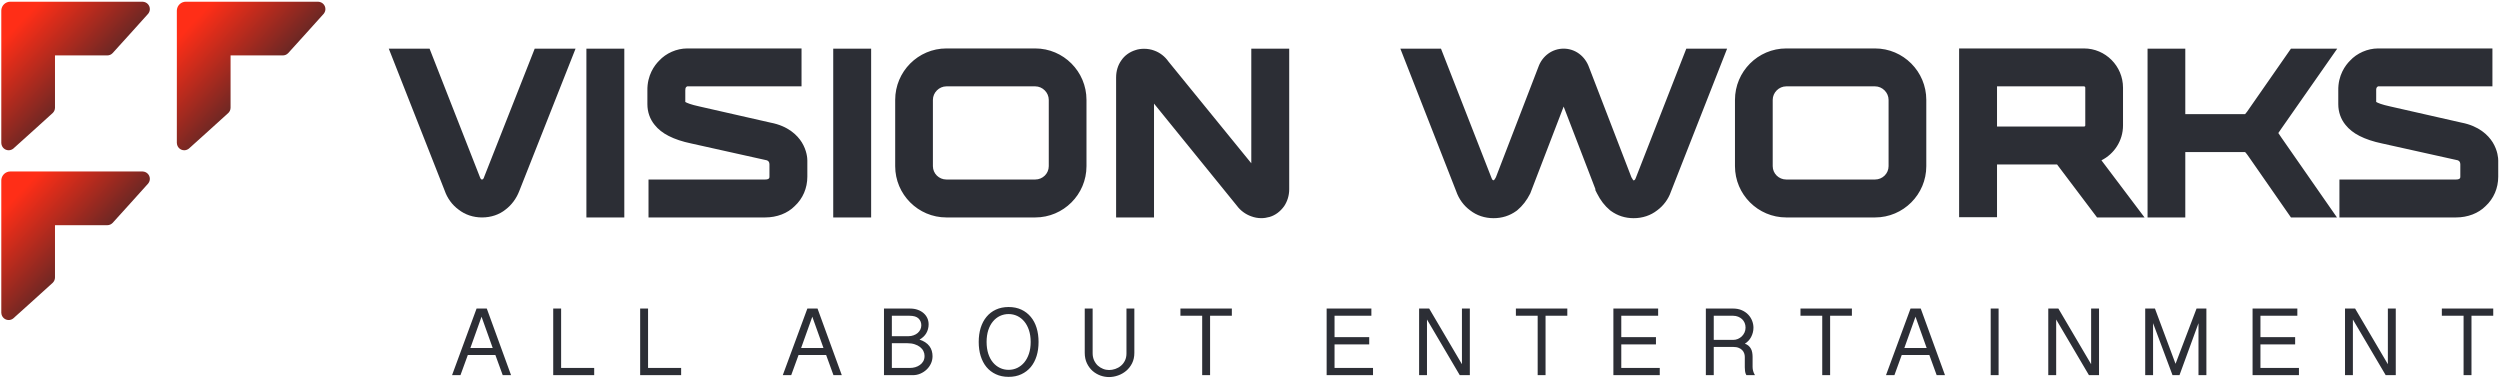 <svg xmlns="http://www.w3.org/2000/svg" viewBox="0 0 1158 175" width="1158" height="175">
	<defs>
		<clipPath clipPathUnits="userSpaceOnUse" id="cp1">
			<path d="M-263 -508L1421 -508L1421 683L-263 683Z" />
		</clipPath>
		<linearGradient id="grd1" gradientUnits="userSpaceOnUse"  x1="-7.549" y1="-5.086" x2="60.118" y2="58.969">
			<stop offset="0" stop-color="#ff2e17"  />
			<stop offset="0.246" stop-color="#ff2e17"  />
			<stop offset="0.895" stop-color="#26242a"  />
			<stop offset="1" stop-color="#26242a"  />
		</linearGradient>
		<linearGradient id="grd2" gradientUnits="userSpaceOnUse"  x1="-7.548" y1="73.553" x2="60.121" y2="137.61">
			<stop offset="0" stop-color="#ff2e17"  />
			<stop offset="0.246" stop-color="#ff2e17"  />
			<stop offset="0.895" stop-color="#26242a"  />
			<stop offset="1" stop-color="#26242a"  />
		</linearGradient>
		<linearGradient id="grd3" gradientUnits="userSpaceOnUse"  x1="73.772" y1="-5.085" x2="141.437" y2="58.967">
			<stop offset="0" stop-color="#ff2e17"  />
			<stop offset="0.236" stop-color="#ff2e17"  />
			<stop offset="0.895" stop-color="#26242a"  />
			<stop offset="1" stop-color="#26242a"  />
		</linearGradient>
	</defs>
	<style>
		tspan { white-space:pre }
		.shp0 { fill: #2c2e35 } 
		.shp1 { fill: url(#grd1) } 
		.shp2 { fill: url(#grd2) } 
		.shp3 { fill: url(#grd3) } 
	</style>
	<g id="Page 1" clip-path="url(#cp1)">
		<path id="Path 1" fill-rule="evenodd" class="shp0" d="M225.48 142.92L236.72 173.77L232.86 173.77L232.81 173.64L229.46 164.44L216.69 164.44L213.29 173.77L209.39 173.77L209.49 173.51L220.75 142.92L225.48 142.92ZM223.05 146.7L217.88 161.19L228.22 161.19L223.05 146.7ZM259.91 170.43L275.23 170.43L275.23 173.77L256.25 173.77L256.25 142.92L259.91 142.92L259.91 170.43ZM300.18 170.43L315.5 170.43L315.5 173.77L296.52 173.77L296.52 142.92L300.18 142.92L300.18 170.43ZM378.68 142.92L389.92 173.77L386.06 173.77L386.01 173.64L382.67 164.44L369.89 164.44L366.49 173.77L362.59 173.77L362.68 173.51L373.97 142.92L378.68 142.92ZM376.26 146.7L371.08 161.19L381.43 161.19L376.26 146.7ZM431.61 162.54C431.84 163.35 431.95 164.17 431.95 164.99C431.95 166.18 431.7 167.34 431.21 168.39C430.71 169.46 430.04 170.39 429.2 171.18C428.37 171.98 427.39 172.6 426.31 173.07C425.21 173.54 424.07 173.77 422.9 173.77L409.46 173.77L409.46 142.92L421.5 142.92C422.83 142.92 424.04 143.11 425.11 143.5C426.18 143.88 427.09 144.42 427.84 145.08C428.59 145.75 429.17 146.53 429.56 147.41C429.95 148.29 430.14 149.25 430.14 150.24C430.14 151.73 429.76 153.14 429.02 154.4C428.34 155.54 427.3 156.52 425.93 157.32C426.92 157.63 427.78 158.02 428.49 158.49C429.34 159.04 429.99 159.64 430.5 160.32C431.01 160.99 431.38 161.74 431.61 162.54ZM426.75 150.69C426.75 149.42 426.32 148.37 425.47 147.52C424.63 146.69 423.23 146.26 421.32 146.26L413.11 146.26L413.11 155.73L420.75 155.73C421.63 155.73 422.45 155.59 423.19 155.31C423.93 155.05 424.56 154.69 425.09 154.23C425.61 153.79 426.01 153.23 426.31 152.63C426.6 152.02 426.75 151.36 426.75 150.69ZM413.11 170.43L421.54 170.43C422.35 170.43 423.16 170.32 423.95 170.09C424.76 169.85 425.48 169.5 426.1 169.05C426.75 168.59 427.27 168.03 427.66 167.34C428.05 166.65 428.25 165.82 428.25 164.85C428.25 164.07 428.07 163.32 427.72 162.62C427.38 161.92 426.85 161.28 426.17 160.74C425.48 160.2 424.64 159.77 423.68 159.47C422.7 159.14 421.58 158.98 420.35 158.98L413.11 158.98L413.11 170.43ZM480.16 151.89C480.76 153.85 481.06 156.04 481.06 158.38C481.06 160.74 480.76 162.94 480.16 164.88C479.55 166.86 478.64 168.58 477.46 170.01C476.27 171.42 474.81 172.55 473.1 173.34C471.39 174.16 469.4 174.56 467.19 174.56C465 174.56 463.02 174.16 461.28 173.34C459.57 172.55 458.1 171.42 456.93 170.01C455.76 168.59 454.86 166.86 454.24 164.88C453.64 162.93 453.34 160.74 453.34 158.38C453.34 156.04 453.64 153.85 454.24 151.89C454.86 149.91 455.75 148.2 456.93 146.78C458.11 145.34 459.57 144.21 461.28 143.42C463 142.62 464.99 142.21 467.19 142.21C469.4 142.21 471.39 142.62 473.1 143.42C474.79 144.21 476.26 145.34 477.46 146.78C478.64 148.2 479.56 149.92 480.16 151.89ZM471.19 170.42C472.43 169.82 473.51 168.98 474.42 167.9C475.34 166.79 476.08 165.44 476.61 163.84C477.14 162.24 477.41 160.41 477.41 158.38C477.41 156.37 477.14 154.53 476.61 152.93C476.08 151.34 475.34 149.98 474.42 148.88C473.51 147.79 472.43 146.94 471.19 146.35C469.95 145.77 468.61 145.47 467.19 145.47C465.76 145.47 464.41 145.77 463.17 146.35C461.94 146.94 460.85 147.79 459.95 148.88C459.02 149.98 458.3 151.34 457.77 152.93C457.26 154.53 456.99 156.37 456.99 158.38C456.99 160.41 457.26 162.24 457.77 163.84C458.3 165.44 459.02 166.8 459.95 167.9C460.85 168.98 461.93 169.82 463.17 170.42C464.39 171.01 465.75 171.31 467.19 171.31C468.61 171.31 469.96 171.01 471.19 170.42ZM521.78 142.92L525.43 142.92L525.43 163.49C525.43 165.29 525.07 166.87 524.38 168.27C523.69 169.64 522.77 170.82 521.65 171.77C520.52 172.71 519.25 173.44 517.88 173.91C516.5 174.4 515.1 174.65 513.71 174.65C512.36 174.65 511.02 174.42 509.69 173.94C508.36 173.45 507.15 172.74 506.09 171.82C505.01 170.86 504.13 169.68 503.46 168.28C502.8 166.89 502.45 165.25 502.45 163.4L502.45 142.92L506.11 142.92L506.11 163.62C506.11 164.83 506.34 165.92 506.77 166.89C507.22 167.86 507.8 168.68 508.5 169.34C509.22 169.99 510.04 170.5 510.93 170.85C512.8 171.6 514.68 171.54 516.59 170.9C517.55 170.57 518.44 170.09 519.21 169.43C519.98 168.8 520.6 167.99 521.07 167.03C521.54 166.09 521.78 164.97 521.78 163.71L521.78 142.92ZM546.77 142.92L570.59 142.92L570.59 146.26L560.51 146.26L560.51 173.77L556.85 173.77L556.85 146.26L546.77 146.26L546.77 142.92ZM618.16 170.43L635.98 170.43L635.98 173.77L614.5 173.77L614.5 142.92L635.22 142.92L635.22 146.26L618.16 146.26L618.16 156.16L634.22 156.16L634.22 159.52L618.16 159.52L618.16 170.43ZM677.17 142.92L680.83 142.92L680.83 173.77L676.16 173.77L676.1 173.67L660.98 148L660.98 173.77L657.33 173.77L657.33 142.92L661.99 142.92L662.05 143.01L677.17 168.7L677.17 142.92ZM702.16 142.92L725.98 142.92L725.98 146.26L715.9 146.26L715.9 173.77L712.25 173.77L712.25 146.26L702.16 146.26L702.16 142.92ZM750.98 170.43L768.8 170.43L768.8 173.77L747.32 173.77L747.32 142.92L768.05 142.92L768.05 146.26L750.98 146.26L750.98 156.16L767.04 156.16L767.04 159.52L750.98 159.52L750.98 170.43ZM812.74 173.48L812.92 173.77L808.95 173.77L808.88 173.67C808.57 173.18 808.37 172.57 808.3 171.88C808.22 171.18 808.19 170.61 808.19 170.14L808.19 165.3C808.19 164.73 808.1 164.18 807.89 163.62C807.71 163.09 807.4 162.61 806.97 162.16C806.55 161.72 806.02 161.37 805.32 161.11C804.65 160.83 803.8 160.7 802.8 160.7L793.81 160.7L793.81 173.77L790.15 173.77L790.15 142.92L802.8 142.92C804.32 142.92 805.67 143.19 806.84 143.71C808.01 144.22 809 144.92 809.79 145.75C810.58 146.58 811.19 147.55 811.6 148.62C812 149.67 812.2 150.74 812.2 151.79C812.2 153.31 811.82 154.77 811.1 156.14C810.43 157.39 809.47 158.42 808.22 159.21C808.86 159.42 809.36 159.69 809.79 160.04C810.32 160.47 810.73 160.98 811.03 161.53C811.34 162.08 811.53 162.69 811.64 163.37C811.75 164.03 811.8 164.69 811.8 165.35L811.8 169.96C811.8 170.62 811.89 171.26 812.06 171.85C812.23 172.46 812.47 173.01 812.74 173.48ZM793.81 157.44L802.8 157.44C803.58 157.44 804.29 157.3 804.99 157C805.68 156.7 806.29 156.3 806.82 155.79C807.34 155.27 807.76 154.66 808.08 153.97C808.39 153.28 808.54 152.53 808.54 151.75C808.54 150.96 808.4 150.22 808.12 149.56C807.83 148.9 807.44 148.31 806.93 147.83C806.43 147.36 805.81 146.98 805.1 146.69C804.39 146.41 803.62 146.26 802.8 146.26L793.81 146.26L793.81 157.44ZM833.98 142.92L857.8 142.92L857.8 146.26L847.71 146.26L847.71 173.77L844.06 173.77L844.06 146.26L833.98 146.26L833.98 142.92ZM889.69 142.92L900.92 173.77L897.07 173.77L897.02 173.64L893.67 164.44L880.88 164.44L877.49 173.77L873.59 173.77L873.69 173.51L884.96 142.92L889.69 142.92ZM887.26 146.7L882.09 161.19L892.43 161.19L887.26 146.7ZM922.09 142.92L925.75 142.92L925.75 173.77L922.09 173.77L922.09 142.92ZM968.61 142.92L972.27 142.92L972.27 173.77L967.59 173.77L967.54 173.67L952.42 148L952.42 173.77L948.76 173.77L948.76 142.92L953.43 142.92L953.49 143.01L968.61 168.7L968.61 142.92ZM1017.44 142.92L1022 142.92L1022 173.77L1018.34 173.77L1018.34 149.7L1009.54 173.77L1006.3 173.77L1006.26 173.65L997.3 149.68L997.3 173.77L993.66 173.77L993.66 142.92L998.17 142.92L998.22 143.05L1007.71 168.52L1017.44 142.92ZM1047.04 170.43L1064.87 170.43L1064.87 173.77L1043.39 173.77L1043.39 142.92L1064.13 142.92L1064.13 146.26L1047.04 146.26L1047.04 156.16L1063.11 156.16L1063.11 159.52L1047.04 159.52L1047.04 170.43ZM1106.06 142.92L1109.72 142.92L1109.72 173.77L1105.04 173.77L1104.99 173.67L1089.86 148L1089.86 173.77L1086.21 173.77L1086.21 142.92L1090.88 142.92L1090.94 143.01L1106.06 168.7L1106.06 142.92ZM1154.87 142.92L1154.87 146.26L1144.79 146.26L1144.79 173.77L1141.13 173.77L1141.13 146.26L1131.06 146.26L1131.06 142.92L1154.87 142.92ZM266.6 22.53L240.52 88.5C239.18 91.97 236.97 94.96 234.14 97.09C231.29 99.4 227.46 100.72 223.28 100.72C219.19 100.72 215.42 99.45 212.4 97.08C209.42 94.89 207.2 91.84 205.94 88.21L180.08 22.53L198.97 22.53L222.35 82.17C222.72 83.15 223.07 83.15 223.28 83.15C223.61 83.15 223.88 82.84 224.08 82.49L224.22 82.06L247.68 22.53L266.6 22.53ZM271.62 22.53L289.18 22.53L289.18 100.72L271.62 100.72L271.62 22.53ZM385.95 22.53L403.51 22.53L403.51 100.72L385.95 100.72L385.95 22.53Z" />
		<path id="Path 2" fill-rule="evenodd" class="shp0" d="M503.26 76.97C503.26 90.07 492.61 100.72 479.52 100.72L438.38 100.72C425.29 100.72 414.65 90.07 414.65 76.97L414.65 46.27C414.65 33.13 425.29 22.44 438.38 22.44L479.52 22.44C492.61 22.44 503.26 33.13 503.26 46.27L503.26 76.97ZM485.79 46.27C485.79 42.88 482.92 40 479.52 40L438.38 40C434.99 40 432.12 42.88 432.12 46.27L432.12 76.97C432.12 80.38 434.93 83.15 438.38 83.15L479.52 83.15C482.98 83.15 485.79 80.38 485.79 76.97L485.79 46.27ZM579.6 22.53L597.16 22.53L597.16 87.67C597.16 90.49 596.35 93.2 594.82 95.5C592.97 98.05 590.72 99.69 588.14 100.47C586.69 100.88 585.46 101.05 584.23 101.05C582.61 101.05 581.04 100.75 579.55 100.19C576.93 99.27 574.6 97.55 572.93 95.3L534.54 47.99L534.54 100.72L516.98 100.72L516.98 35.92C516.98 32.93 517.81 30.19 519.39 27.98C520.89 25.73 523.23 24.05 525.98 23.2C528.21 22.4 531.76 22.33 534.58 23.4C537.25 24.34 539.58 26.14 541.22 28.5L579.6 75.63L579.6 22.53ZM800 22.53L773.96 88.82C772.81 92.19 770.57 95.25 767.62 97.42C764.59 99.8 760.82 101.06 756.71 101.06C752.82 101.06 749.28 99.94 746.18 97.71L745.75 97.38C743.31 95.35 741.34 92.8 739.73 89.59L738.97 88.07L738.97 87.53L724.28 49.36L708.82 89.59C707.21 92.8 705.24 95.35 702.81 97.38L702.38 97.71C699.29 99.94 695.73 101.06 691.84 101.06C687.73 101.06 683.97 99.8 680.94 97.42C677.99 95.25 675.75 92.19 674.49 88.55L648.64 22.53L667.46 22.53L690.91 82.53C691.27 83.49 691.61 83.49 691.84 83.49C691.92 83.58 692.28 83.27 692.9 82.11L712.59 30.99C714.4 25.91 719.01 22.53 724.27 22.53C729.56 22.53 734.15 25.91 736.03 31.14L755.67 82.11C756.27 83.27 756.64 83.58 756.65 83.58C756.95 83.49 757.29 83.49 757.62 82.62L781.1 22.53L800 22.53ZM868.52 100.72L827.39 100.72C814.29 100.72 803.64 90.07 803.64 76.97L803.64 46.27C803.64 33.13 814.29 22.44 827.39 22.44L868.52 22.44C881.61 22.44 892.26 33.13 892.26 46.27L892.26 76.97C892.26 90.07 881.61 100.72 868.52 100.72ZM874.79 46.27C874.79 42.88 871.92 40 868.52 40L827.39 40C823.98 40 821.12 42.88 821.12 46.27L821.12 76.97C821.12 80.38 823.94 83.15 827.39 83.15L868.52 83.15C871.97 83.15 874.79 80.38 874.79 76.97L874.79 46.27ZM973.39 74.26L993.35 100.72L971.35 100.72L952.83 76.18L925.02 76.18L925.02 100.62L907.46 100.62L907.46 22.44L965.29 22.44C975.26 22.44 983.38 30.6 983.38 40.62L983.38 58.11C983.38 65.17 979.3 71.3 973.39 74.26ZM925.02 58.62L965.29 58.62C965.67 58.62 965.9 58.36 965.9 58.11L965.9 40.62C965.9 40.26 965.65 40 965.29 40L925.02 40L925.02 58.62ZM1056.68 59.63C1056.22 60.32 1055.77 60.98 1055.32 61.62C1055.8 62.31 1056.29 63.03 1056.79 63.8L1082.48 100.72L1061.17 100.72L1042.32 73.61C1041.85 72.92 1040.6 71.09 1039.95 70.45L1012.23 70.45L1012.23 100.72L994.75 100.72L994.75 22.53L1012.23 22.53L1012.23 52.88L1039.91 52.88C1040.36 52.46 1041.13 51.4 1042.23 49.74L1061.17 22.53L1082.61 22.53L1056.68 59.63ZM1157.18 74.35L1157.18 81.84C1157.18 87.14 1155.09 92 1151.3 95.49C1148.01 98.79 1143.08 100.72 1137.61 100.72L1083.62 100.72L1083.62 83.15L1137.61 83.15C1139.62 83.15 1139.62 82.27 1139.62 81.84L1139.62 76.09C1139.59 74.35 1138.19 74.19 1138.19 74.19L1103.33 66.44C1099.35 65.61 1095.8 64.43 1092.92 62.96C1090.25 61.62 1088.06 59.88 1086.46 57.87C1084.29 55.24 1083.09 51.87 1083.09 48.28L1083.09 42C1082.94 34.81 1086.42 30.21 1088.51 28.12C1091.71 24.64 1096.65 22.44 1101.52 22.44L1154.49 22.44L1154.49 40L1101.52 40C1101.49 40.01 1101.24 40.13 1101.12 40.26C1100.74 40.64 1100.63 41.12 1100.65 41.83L1100.65 47.22C1101.42 47.69 1103.17 48.44 1107.14 49.3L1140.17 56.8C1148.34 58.37 1152.55 62.64 1154.61 65.91C1157 69.8 1157.18 73.36 1157.18 74.35ZM368.08 95.49C364.8 98.8 359.86 100.72 354.41 100.72L300.39 100.72L300.39 83.15L354.41 83.15C356.41 83.15 356.41 82.27 356.41 81.84L356.41 76.09C356.37 74.35 354.97 74.2 354.97 74.2L320.12 66.44C316.13 65.61 312.58 64.44 309.71 62.96C307.05 61.62 304.84 59.88 303.25 57.87C301.07 55.24 299.87 51.87 299.87 48.28L299.87 42C299.73 34.81 303.21 30.21 305.29 28.13C308.49 24.64 313.43 22.44 318.31 22.44L371.27 22.44L371.27 40L318.31 40C318.28 40.01 318.02 40.13 317.9 40.26C317.52 40.64 317.42 41.12 317.43 41.83L317.43 47.23C318.2 47.69 319.96 48.44 323.93 49.3L356.96 56.81C365.12 58.38 369.34 62.64 371.39 65.92C373.78 69.8 373.96 73.36 373.96 74.35L373.96 81.84C373.96 87.15 371.87 92 368.08 95.49Z" />
		<path id="Path 3" class="shp1" d="M25.47 0.79L4.77 0.79C2.61 0.79 0.84 2.43 0.62 4.54C0.6 4.68 0.6 4.82 0.6 4.97L0.6 25.67L0.6 66.36L0.62 66.34C0.7 68.16 2.19 69.6 4.01 69.6C4.79 69.6 5.5 69.33 6.07 68.9C6.07 68.9 6.07 68.91 6.07 68.91C6.22 68.86 24.45 52.31 24.45 52.31C25.08 51.7 25.47 50.83 25.47 49.88L25.47 49.84L25.47 25.67L49.65 25.67L49.69 25.67C50.65 25.67 51.51 25.28 52.12 24.64L52.13 24.64C52.13 24.64 68.67 6.41 68.72 6.27L68.7 6.27C69.14 5.69 69.41 4.98 69.41 4.21C69.41 2.38 67.96 0.9 66.15 0.81L66.16 0.79L25.47 0.79Z" />
		<path id="Path 4" class="shp2" d="M25.47 79.43L4.77 79.43C2.61 79.43 0.84 81.09 0.62 83.18C0.6 83.33 0.6 83.45 0.6 83.6L0.6 104.31L0.6 145L0.62 144.98C0.7 146.79 2.19 148.24 4.01 148.24C4.79 148.24 5.5 147.98 6.07 147.54C6.07 147.54 6.07 147.55 6.07 147.55C6.22 147.49 24.45 130.96 24.45 130.96C25.08 130.33 25.47 129.46 25.47 128.51L25.47 128.48L25.47 104.31L49.65 104.31L49.69 104.31C50.65 104.31 51.51 103.91 52.12 103.29L52.13 103.29C52.13 103.29 68.67 85.05 68.72 84.91L68.7 84.9C69.14 84.33 69.41 83.62 69.41 82.84C69.41 81.02 67.96 79.53 66.15 79.44L66.16 79.43L25.47 79.43Z" />
		<path id="Path 5" class="shp3" d="M106.8 0.79L86.09 0.79C83.94 0.79 82.15 2.43 81.94 4.54C81.92 4.68 81.91 4.82 81.91 4.97L81.92 25.67L81.91 66.36L81.94 66.34C82.02 68.16 83.51 69.6 85.34 69.6C86.11 69.6 86.82 69.33 87.39 68.9L87.4 68.91C87.54 68.86 105.77 52.31 105.77 52.31C106.4 51.7 106.8 50.83 106.8 49.88L106.8 49.84L106.8 25.67L130.97 25.67L131 25.67C131.96 25.67 132.83 25.28 133.44 24.64L133.45 24.64C133.45 24.64 149.98 6.41 150.04 6.27L150.02 6.27C150.46 5.69 150.73 4.98 150.73 4.21C150.73 2.38 149.28 0.9 147.47 0.81L147.49 0.79L106.8 0.79Z" />
	</g>
</svg>